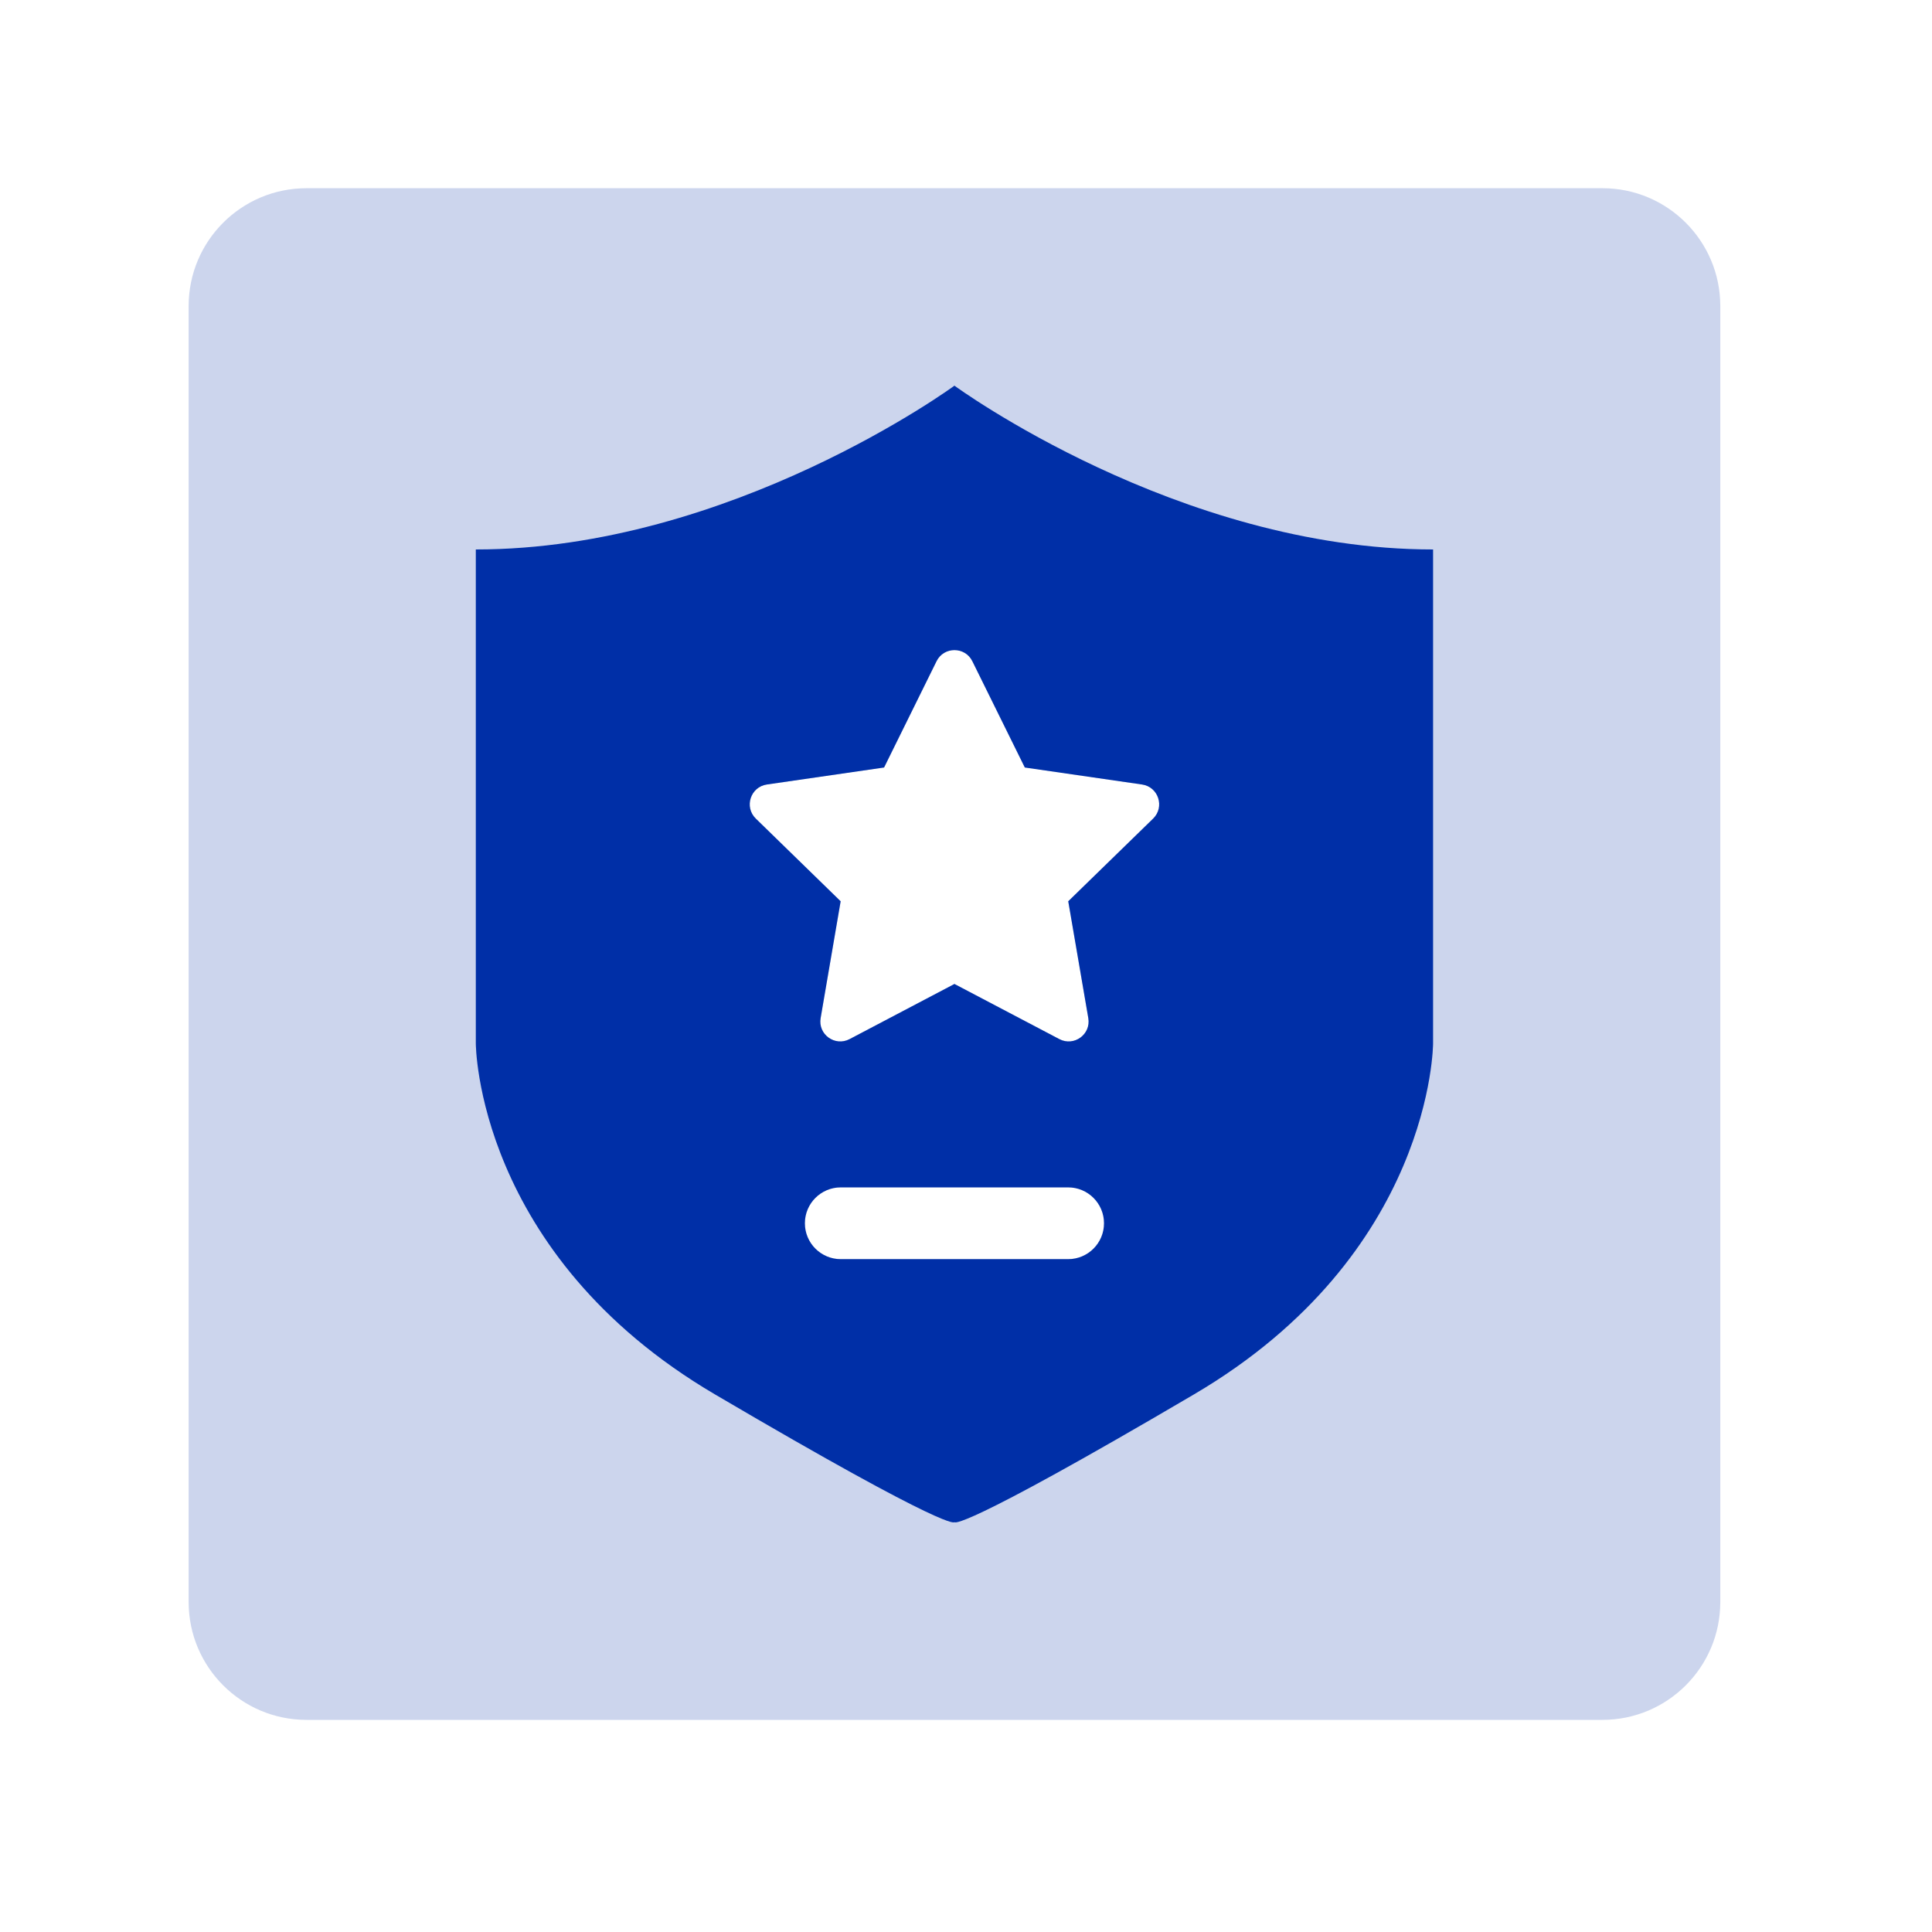 <?xml version="1.0" encoding="UTF-8"?>
<svg width="50px" height="50px" viewBox="0 0 50 50" version="1.1" xmlns="http://www.w3.org/2000/svg" xmlns:xlink="http://www.w3.org/1999/xlink">
    <g id="首页" stroke="none" stroke-width="1" fill="none" fill-rule="evenodd">
        <g id="首页1.4" transform="translate(-657, -515)">
            <g id="编组-24" transform="translate(252, 500)">
                <g id="icon安全中心" transform="translate(406, 16)">
                    <rect id="矩形备份-12" stroke-opacity="0" stroke="#979797" stroke-width="1.548" x="0" y="0" width="48" height="48"></rect>
                    <g id="编组-87" transform="translate(3.882, 3.871)" fill="#002FA7">
                        <g id="编组" opacity="0.2">
                            <path d="M3.049,0 L36.59,0 C38.273,0 39.639,1.365 39.639,3.049 L39.639,36.59 C39.639,38.273 38.273,39.639 36.59,39.639 L3.049,39.639 C1.366,39.639 0,38.273 0,36.59 L0,3.049 C0,1.365 1.366,0 3.049,0 Z M19.819,20.594 L17.105,22.021 C16.726,22.22 16.283,21.898 16.356,21.477 L16.874,18.454 L14.677,16.313 C14.372,16.014 14.541,15.494 14.964,15.432 L17.998,14.991 L19.356,12.241 C19.545,11.858 20.093,11.858 20.282,12.241 L21.64,14.991 L24.675,15.432 C25.098,15.494 25.267,16.014 24.962,16.313 L22.764,18.454 L23.283,21.477 C23.356,21.898 22.913,22.22 22.534,22.021 L19.819,20.594 Z M22.761,25.858 L16.877,25.858 C16.365,25.858 15.948,26.274 15.948,26.787 C15.948,27.3 16.365,27.716 16.877,27.716 L22.761,27.716 C23.274,27.716 23.69,27.3 23.69,26.787 C23.69,26.274 23.274,25.858 22.761,25.858 Z" id="减去顶层"></path>
                        </g>
                        <path d="M7.432,9.349 C14.038,9.349 19.819,5.11 19.819,5.11 C19.819,5.11 25.601,9.349 32.206,9.349 L32.206,22.131 C32.206,22.131 32.206,27.579 26.016,31.217 C19.826,34.855 19.819,34.521 19.819,34.521 C19.819,34.521 19.813,34.855 13.623,31.217 C7.432,27.579 7.432,22.131 7.432,22.131 L7.432,9.349 Z M19.819,20.594 L17.105,22.021 C16.726,22.22 16.283,21.899 16.356,21.477 L16.874,18.454 L14.677,16.313 C14.372,16.014 14.541,15.494 14.964,15.432 L17.998,14.992 L19.356,12.241 C19.545,11.858 20.093,11.858 20.282,12.241 L21.64,14.992 L24.675,15.432 C25.098,15.494 25.267,16.014 24.962,16.313 L22.764,18.454 L23.283,21.477 C23.356,21.899 22.913,22.22 22.534,22.021 L19.819,20.594 Z M23.69,26.787 C23.69,26.274 23.274,25.858 22.761,25.858 L16.877,25.858 C16.365,25.858 15.948,26.274 15.948,26.787 C15.948,27.3 16.365,27.716 16.877,27.716 L22.761,27.716 C23.274,27.716 23.69,27.3 23.69,26.787 Z" id="减去顶层"></path>
                    </g>
                </g>
            </g>
        </g>
    </g>
</svg>